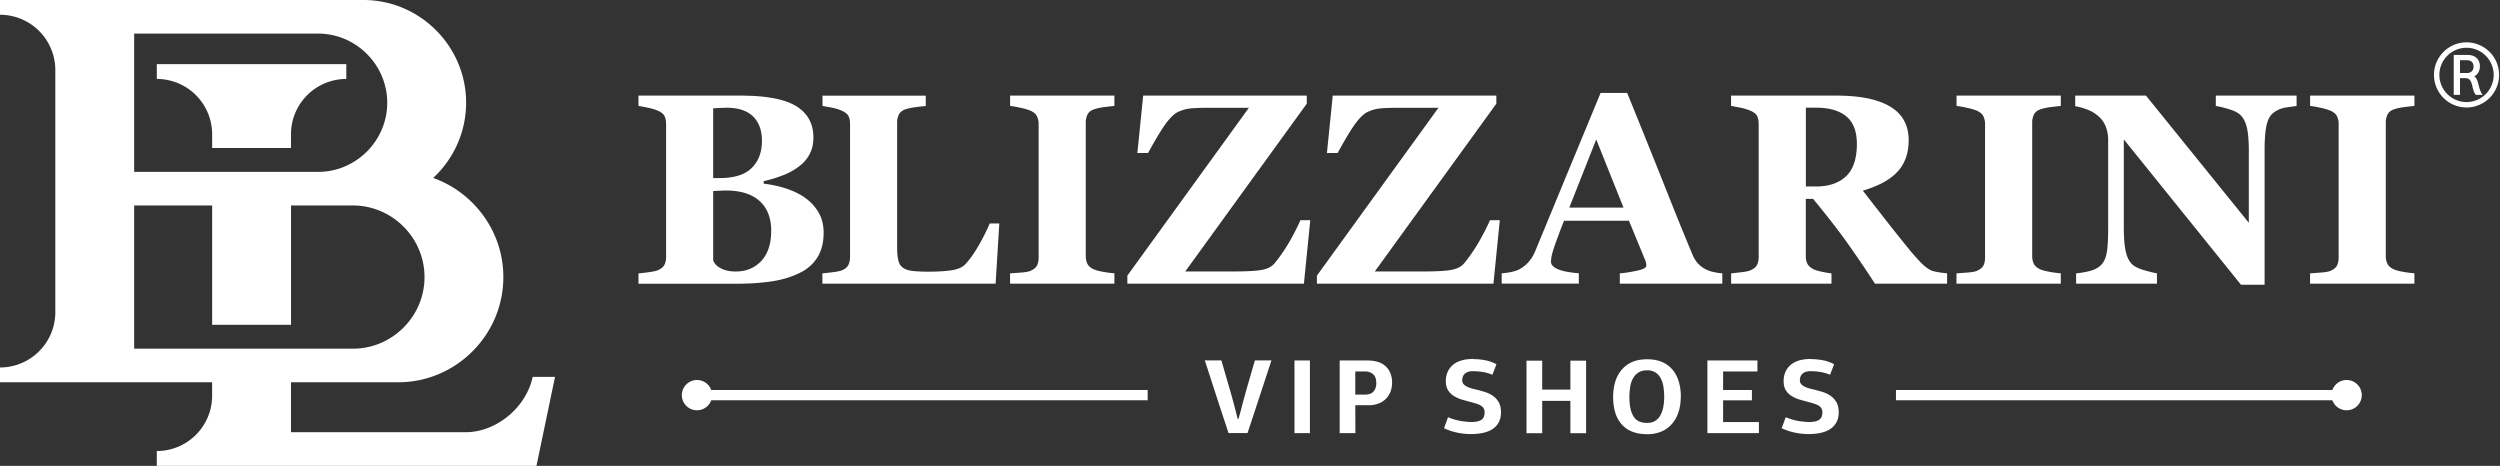 <svg width="161" height="30" fill="none" xmlns="http://www.w3.org/2000/svg"><rect width="100%" height="100%" fill="#333333" stroke="none"/><g clip-path="url(#clip0_453_2364)" fill="#fff"><path d="M79.758 26.98c.037-.133.074-.268.114-.407.037-.14.077-.283.114-.43.132-.509.267-.996.403-1.47.139-.472.278-.96.425-1.462h1.067a927.72 927.72 0 01-.77 2.343c-.253.777-.51 1.554-.77 2.335h-1.224c-.257-.781-.514-1.558-.766-2.335l-.76-2.343h1.068c.146.506.285.997.425 1.466.139.473.275.96.41 1.463.037.136.07.275.107.414.033.14.07.283.106.422h.048l.003.004zm3.607.912v-4.677h.994v4.677h-.994zm6.287-3.244c0 .169-.026.337-.08.51a1.31 1.31 0 01-.737.806 1.698 1.698 0 01-.704.132h-.85l.006 1.796h-1.011v-4.677h1.774c.535 0 .935.128 1.202.388.268.26.4.609.4 1.049v-.004zm-2.372-.726v1.489h.66c.092 0 .18-.015.26-.037a.547.547 0 00.22-.125.67.67 0 00.154-.23.9.9 0 00.059-.349c0-.268-.07-.458-.21-.575a.795.795 0 00-.52-.173h-.627.004zm7.61-.795c.231 0 .477.022.74.07.265.047.51.135.741.26l-.26.678a2.75 2.75 0 00-.675-.187 4.474 4.474 0 00-.583-.044c-.212 0-.38.051-.502.15-.12.1-.183.25-.183.448 0 .091.026.164.077.227a.685.685 0 00.209.161c.088.044.183.084.297.117.11.033.227.063.348.088.158.04.33.088.513.143.184.055.352.136.51.239.157.106.286.241.388.414.103.172.154.396.154.67 0 .444-.165.789-.487 1.03-.326.243-.818.363-1.474.363-.117 0-.249-.007-.392-.021a4.94 4.94 0 01-.44-.066 3.846 3.846 0 01-.876-.29l.257-.708a3.8 3.8 0 00.89.253c.264.037.473.055.63.055.276 0 .485-.047.628-.139.139-.091.209-.253.209-.48a.512.512 0 00-.055-.25.492.492 0 00-.158-.168 1.022 1.022 0 00-.246-.12c-.095-.034-.198-.063-.311-.096a26.936 26.936 0 01-.66-.18 2.223 2.223 0 01-.55-.242 1.128 1.128 0 01-.377-.377 1.12 1.12 0 01-.14-.587c0-.425.15-.77.448-1.03.296-.26.74-.392 1.326-.392l.004.01zm6.243 4.765v-2.078h-1.815v2.082h-1.011v-4.67h1.011v1.862h1.815v-1.862h1.012v4.67h-1.012v-.004zm7.108-2.338c0 .344-.044.663-.136.956a2.206 2.206 0 01-.407.763 1.87 1.87 0 01-.674.506 2.288 2.288 0 01-.942.183c-.382 0-.712-.059-.987-.172a1.762 1.762 0 01-.681-.488 2.037 2.037 0 01-.4-.755 3.52 3.52 0 01-.128-.975c0-.337.04-.649.124-.946a2.15 2.15 0 01.393-.773 1.83 1.83 0 01.678-.525c.275-.128.608-.19 1.001-.19.392 0 .722.066.997.194s.498.304.67.524c.173.22.297.477.378.766.081.294.121.605.121.935l-.007-.003zm-1.067.014c0-.212-.015-.421-.044-.627a1.769 1.769 0 00-.165-.55 1.025 1.025 0 00-.334-.392.949.949 0 00-.553-.15c-.227 0-.422.048-.568.147a1.046 1.046 0 00-.352.385 1.62 1.62 0 00-.176.55 4.142 4.142 0 00-.048.645c0 .531.084.938.257 1.227.168.29.465.433.887.433.194 0 .363-.04.502-.125a.985.985 0 00.341-.352c.084-.15.15-.326.191-.527a3.4 3.4 0 00.062-.664zm2.782 2.324v-4.677h3.222v.707h-2.21v1.192h1.855v.667h-1.855v1.4h2.306v.715h-3.318v-.004zm6.679-4.765c.231 0 .477.022.741.07.263.047.509.135.74.26l-.26.678a2.744 2.744 0 00-.675-.187 4.472 4.472 0 00-.583-.044c-.212 0-.381.051-.502.15-.121.1-.183.25-.183.448 0 .091.026.164.077.227a.681.681 0 00.209.161c.084.044.183.084.297.117.11.033.227.063.352.088.157.04.33.088.513.143.183.055.352.136.509.239.158.106.286.241.389.414.103.172.154.396.154.67 0 .444-.165.789-.491 1.03-.327.243-.818.363-1.474.363-.117 0-.249-.007-.392-.021a4.926 4.926 0 01-.44-.066 3.827 3.827 0 01-.876-.29l.26-.708c.33.133.627.217.891.253.264.037.473.055.63.055.275 0 .484-.047.627-.139.14-.091.213-.253.213-.48a.507.507 0 00-.055-.25.493.493 0 00-.158-.168 1.014 1.014 0 00-.245-.12c-.096-.034-.198-.063-.312-.096a26.936 26.936 0 01-.66-.18 2.23 2.23 0 01-.55-.242 1.125 1.125 0 01-.377-.377c-.092-.15-.139-.349-.139-.587 0-.425.15-.77.443-1.03.297-.26.741-.392 1.331-.392l-.004.01zm5.465 1.983v.667h28.105a.975.975 0 100-.66H122.1v-.007zm-48.189 0v.667H45.803a.975.975 0 110-.66h28.104l.004-.007zm81.573-6.84h-6.716v-.667c.151-.008.378-.026.675-.048.301-.022.506-.059.619-.103.209-.088.352-.198.433-.337.077-.14.114-.319.114-.531v-8.59a1.1 1.1 0 00-.11-.512c-.074-.15-.22-.268-.433-.36a3.515 3.515 0 00-.605-.176 6.206 6.206 0 00-.689-.124v-.664h6.716v.664c-.169.018-.385.04-.638.073a3.429 3.429 0 00-.649.136c-.22.073-.37.19-.444.344a1.19 1.19 0 00-.113.532v8.578c0 .205.04.377.117.524.077.146.224.26.44.352.121.051.319.102.59.15.275.048.51.077.697.088v.667l-.004.004zm-7.577-11.444c-.161.018-.389.05-.685.095a1.763 1.763 0 00-.803.333c-.209.154-.363.418-.447.789-.088.373-.132.92-.132 1.642v8.65h-1.522l-7.544-9.358v5.682c0 .704.048 1.24.143 1.61.092.366.246.634.455.806.154.124.399.234.733.333.334.096.601.162.803.195v.667h-5.206v-.667c.22-.015.473-.059.763-.121.286-.063.528-.165.718-.305.22-.165.378-.414.459-.747.08-.334.124-.895.124-1.68V9.015c0-.282-.047-.554-.135-.807a1.671 1.671 0 00-.415-.652 2.256 2.256 0 00-.689-.458 4.56 4.56 0 00-.883-.26v-.682h4.556l6.624 8.192V9.765c0-.73-.047-1.272-.146-1.627-.096-.356-.25-.616-.459-.788-.165-.132-.41-.246-.733-.338a7.502 7.502 0 00-.788-.19v-.664h5.202v.664l.007.004zM132.713 18.27h-6.716v-.667c.15-.008.378-.026.675-.048.3-.022.506-.059.619-.103.209-.088.352-.198.433-.337.077-.14.113-.319.113-.531v-8.59a1.14 1.14 0 00-.11-.512c-.073-.15-.22-.268-.432-.36a3.515 3.515 0 00-.605-.176 6.29 6.29 0 00-.689-.124v-.664h6.715v.664c-.168.018-.384.04-.637.073a3.429 3.429 0 00-.649.136c-.22.073-.37.19-.444.344a1.19 1.19 0 00-.113.532v8.578c0 .205.04.377.117.524.077.146.223.26.44.352.121.051.319.102.59.15.275.048.509.077.696.088v.667l-.003.004zm-13.131-9.003c0-.807-.227-1.4-.678-1.77-.454-.375-1.1-.562-1.935-.562h-.671v5.074h.645c.836 0 1.485-.22 1.946-.66.462-.436.693-1.133.693-2.082zm5.81 9.003h-4.644a72.918 72.918 0 00-2.002-2.936 55.306 55.306 0 00-1.983-2.526h-.469v3.68c0 .206.037.378.114.517.077.143.223.26.44.36.106.047.275.091.506.142.23.048.428.081.593.096v.667h-6.462v-.667c.165-.015.381-.04.652-.07.271-.033.462-.07.576-.117.216-.092.363-.206.432-.349.077-.135.114-.319.114-.531V7.995c0-.205-.033-.378-.095-.513-.063-.136-.213-.257-.451-.36a3.701 3.701 0 00-.645-.19c-.25-.048-.444-.088-.587-.11v-.664h6.793c1.521 0 2.672.235 3.46.712.788.472 1.184 1.195 1.184 2.155 0 .847-.246 1.528-.729 2.045-.488.517-1.228.917-2.222 1.206.389.503.84 1.082 1.356 1.742.514.66 1.049 1.334 1.61 2.02.176.223.418.494.718.817.304.319.576.517.807.594.132.036.297.073.502.102.201.03.344.048.432.048v.671zm-20.839-4.901l-1.756-4.388-1.734 4.388h3.49zm6.36 4.9h-6.598v-.666c.308-.022.67-.077 1.085-.165.418-.088.623-.198.623-.327 0-.047 0-.099-.011-.154a.944.944 0 00-.073-.23l-1.034-2.511h-4.179c-.095.23-.205.505-.319.82-.117.312-.22.59-.304.836-.106.32-.172.547-.19.69-.023.142-.03.241-.03.3 0 .18.135.334.414.462.275.128.733.22 1.378.275v.667h-4.967V17.6c.187-.007.4-.04.635-.088.234-.051.421-.117.56-.202.235-.135.433-.304.594-.506.162-.197.297-.432.403-.707l1.984-4.806c.663-1.602 1.396-3.372 2.195-5.308h1.709a845.889 845.889 0 012.62 6.507 209.3 209.3 0 001.61 3.959c.077.172.168.326.282.465a1.857 1.857 0 001.045.602c.209.047.399.077.572.084v.667l-.004.004zm-14.326-4.086l-.41 4.087H84.809v-.52l7.827-10.807h-2.654c-.54 0-.931.018-1.17.047a2.458 2.458 0 00-.674.191c-.246.092-.513.334-.81.722-.293.392-.69 1.041-1.184 1.95h-.69l.375-3.695h10.535v.52l-7.827 10.804h3.047c.956 0 1.605-.037 1.95-.114.348-.077.597-.216.759-.414.322-.392.623-.825.901-1.294.275-.47.532-.964.763-1.481h.641l-.01.004zm-12.206 0l-.41 4.087H72.602v-.52l7.826-10.807h-2.654c-.539 0-.931.018-1.17.047a2.458 2.458 0 00-.674.191c-.245.092-.513.334-.81.722-.293.392-.69 1.041-1.184 1.95h-.69l.375-3.695h10.535v.52L76.33 17.482h3.046c.957 0 1.606-.037 1.95-.114.348-.077.598-.216.759-.414.323-.392.623-.825.902-1.294.275-.47.531-.964.762-1.481h.642l-.011.004zM71.763 18.27h-6.715v-.667c.15-.008.377-.026.674-.048.3-.022.506-.059.62-.103.209-.088.352-.198.432-.337.077-.14.114-.319.114-.531v-8.59a1.15 1.15 0 00-.11-.512c-.073-.15-.22-.268-.433-.36a3.512 3.512 0 00-.604-.176 6.249 6.249 0 00-.69-.124v-.664h6.716v.664c-.169.018-.385.04-.638.073a3.44 3.44 0 00-.649.136c-.22.073-.37.19-.443.344a1.19 1.19 0 00-.114.532v8.578c0 .205.04.377.117.524.077.146.224.26.44.352.121.051.32.102.59.15.28.048.51.077.697.088v.667l-.004.004zm-7.408-3.882l-.238 3.882H52.962v-.667c.202-.015.433-.044.7-.077a2.87 2.87 0 00.532-.107c.205-.077.348-.19.429-.333.077-.143.12-.326.12-.546V7.995c0-.205-.032-.378-.095-.51-.062-.135-.212-.253-.45-.363a2.826 2.826 0 00-.635-.19 15.9 15.9 0 00-.594-.106v-.664h6.65v.664c-.18.018-.396.04-.645.073-.25.033-.462.077-.645.135-.22.074-.37.191-.444.345a1.19 1.19 0 00-.11.532v7.965c0 .378.022.67.077.887.051.22.15.378.297.477.15.11.355.18.62.209.263.033.63.047 1.096.047.465 0 .898-.025 1.326-.077.43-.055.737-.176.928-.355.29-.29.586-.7.89-1.225a12.85 12.85 0 00.73-1.447h.623l-.007-.004zm-14.688.495c0-.843-.25-1.489-.752-1.94-.502-.447-1.22-.674-2.159-.674-.106 0-.253.007-.433.015-.18.007-.311.014-.395.022v4.432c.05.209.209.388.476.531.264.147.59.216.971.216.675 0 1.228-.227 1.654-.681.421-.455.634-1.096.634-1.921h.004zm-.598-5.81c0-.675-.19-1.195-.568-1.57-.378-.373-.946-.564-1.705-.564-.106 0-.249.007-.421.015-.172.007-.32.014-.447.022v4.49h.443c.92 0 1.602-.216 2.038-.645.436-.432.66-1.012.66-1.745v-.003zm2.746 3.643c.363.25.66.565.887.942.227.378.34.825.34 1.338 0 .616-.131 1.133-.388 1.558-.26.422-.63.76-1.114 1.001-.51.26-1.1.447-1.77.553-.668.107-1.456.165-2.362.165h-6.29v-.667c.176-.014.4-.04.667-.077.264-.036.455-.073.561-.12.21-.085.356-.199.433-.338.077-.136.117-.319.117-.542V7.995c0-.205-.033-.378-.095-.513-.063-.136-.213-.257-.451-.36a3.142 3.142 0 00-.616-.183 11.528 11.528 0 00-.616-.117v-.664h6.58c1.653 0 2.848.228 3.585.682.733.455 1.1 1.13 1.1 2.016 0 .407-.08.77-.25 1.078-.16.312-.399.58-.707.807a4.23 4.23 0 01-1 .546c-.386.15-.8.278-1.243.38v.162a7.25 7.25 0 011.382.293c.476.15.894.349 1.246.587l.004.007z"/><path fill-rule="evenodd" clip-rule="evenodd" d="M8.64 11.07h11.844c2.445 0 4.454-2.008 4.454-4.453 0-2.445-2.01-4.454-4.454-4.454H8.64v8.907zM34.55 30H10.098v-.953a3.565 3.565 0 003.563-3.552v-.876H0v-.953a3.565 3.565 0 003.563-3.552V4.5A3.565 3.565 0 000 .95V0h23.402c3.64 0 6.616 2.977 6.616 6.617a6.593 6.593 0 01-2.122 4.842c2.624.935 4.52 3.45 4.52 6.386 0 3.728-3.05 6.774-6.774 6.774h-6.903v3.215h11.268c1.965-.008 3.886-1.599 4.296-3.564h1.441l-1.195 5.726V30zm-20.888-9.084v-7.683H8.64v9.223h14.087c2.533 0 4.612-2.078 4.612-4.611s-2.079-4.612-4.612-4.612h-3.984v7.683h-5.081zm0-11.385v-.895a3.565 3.565 0 00-3.563-3.552v-.953h12.203v.953a3.567 3.567 0 00-3.563 3.552v.895h-5.08.003zm145.183-6.804a2.097 2.097 0 110 4.194 2.097 2.097 0 010-4.194zm0 .349c-.964 0-1.749.784-1.749 1.748s.785 1.749 1.749 1.749a1.75 1.75 0 001.748-1.749 1.75 1.75 0 00-1.748-1.748zm.498 1.84c.136.091.195.26.242.418.081.282.114.542.301.777h-.444c-.165-.202-.19-.473-.264-.715-.066-.231-.172-.363-.425-.363h-.33v1.078h-.403V3.537h.898c.455 0 .788.26.788.734 0 .27-.124.524-.363.645zm-.92-1.038v.825h.451c.26 0 .422-.158.422-.418s-.165-.41-.429-.41h-.444v.003z"/></g><defs><clipPath id="clip0_453_2364"><path fill="#fff" d="M0 0h160.942v30H0z"/></clipPath></defs></svg>